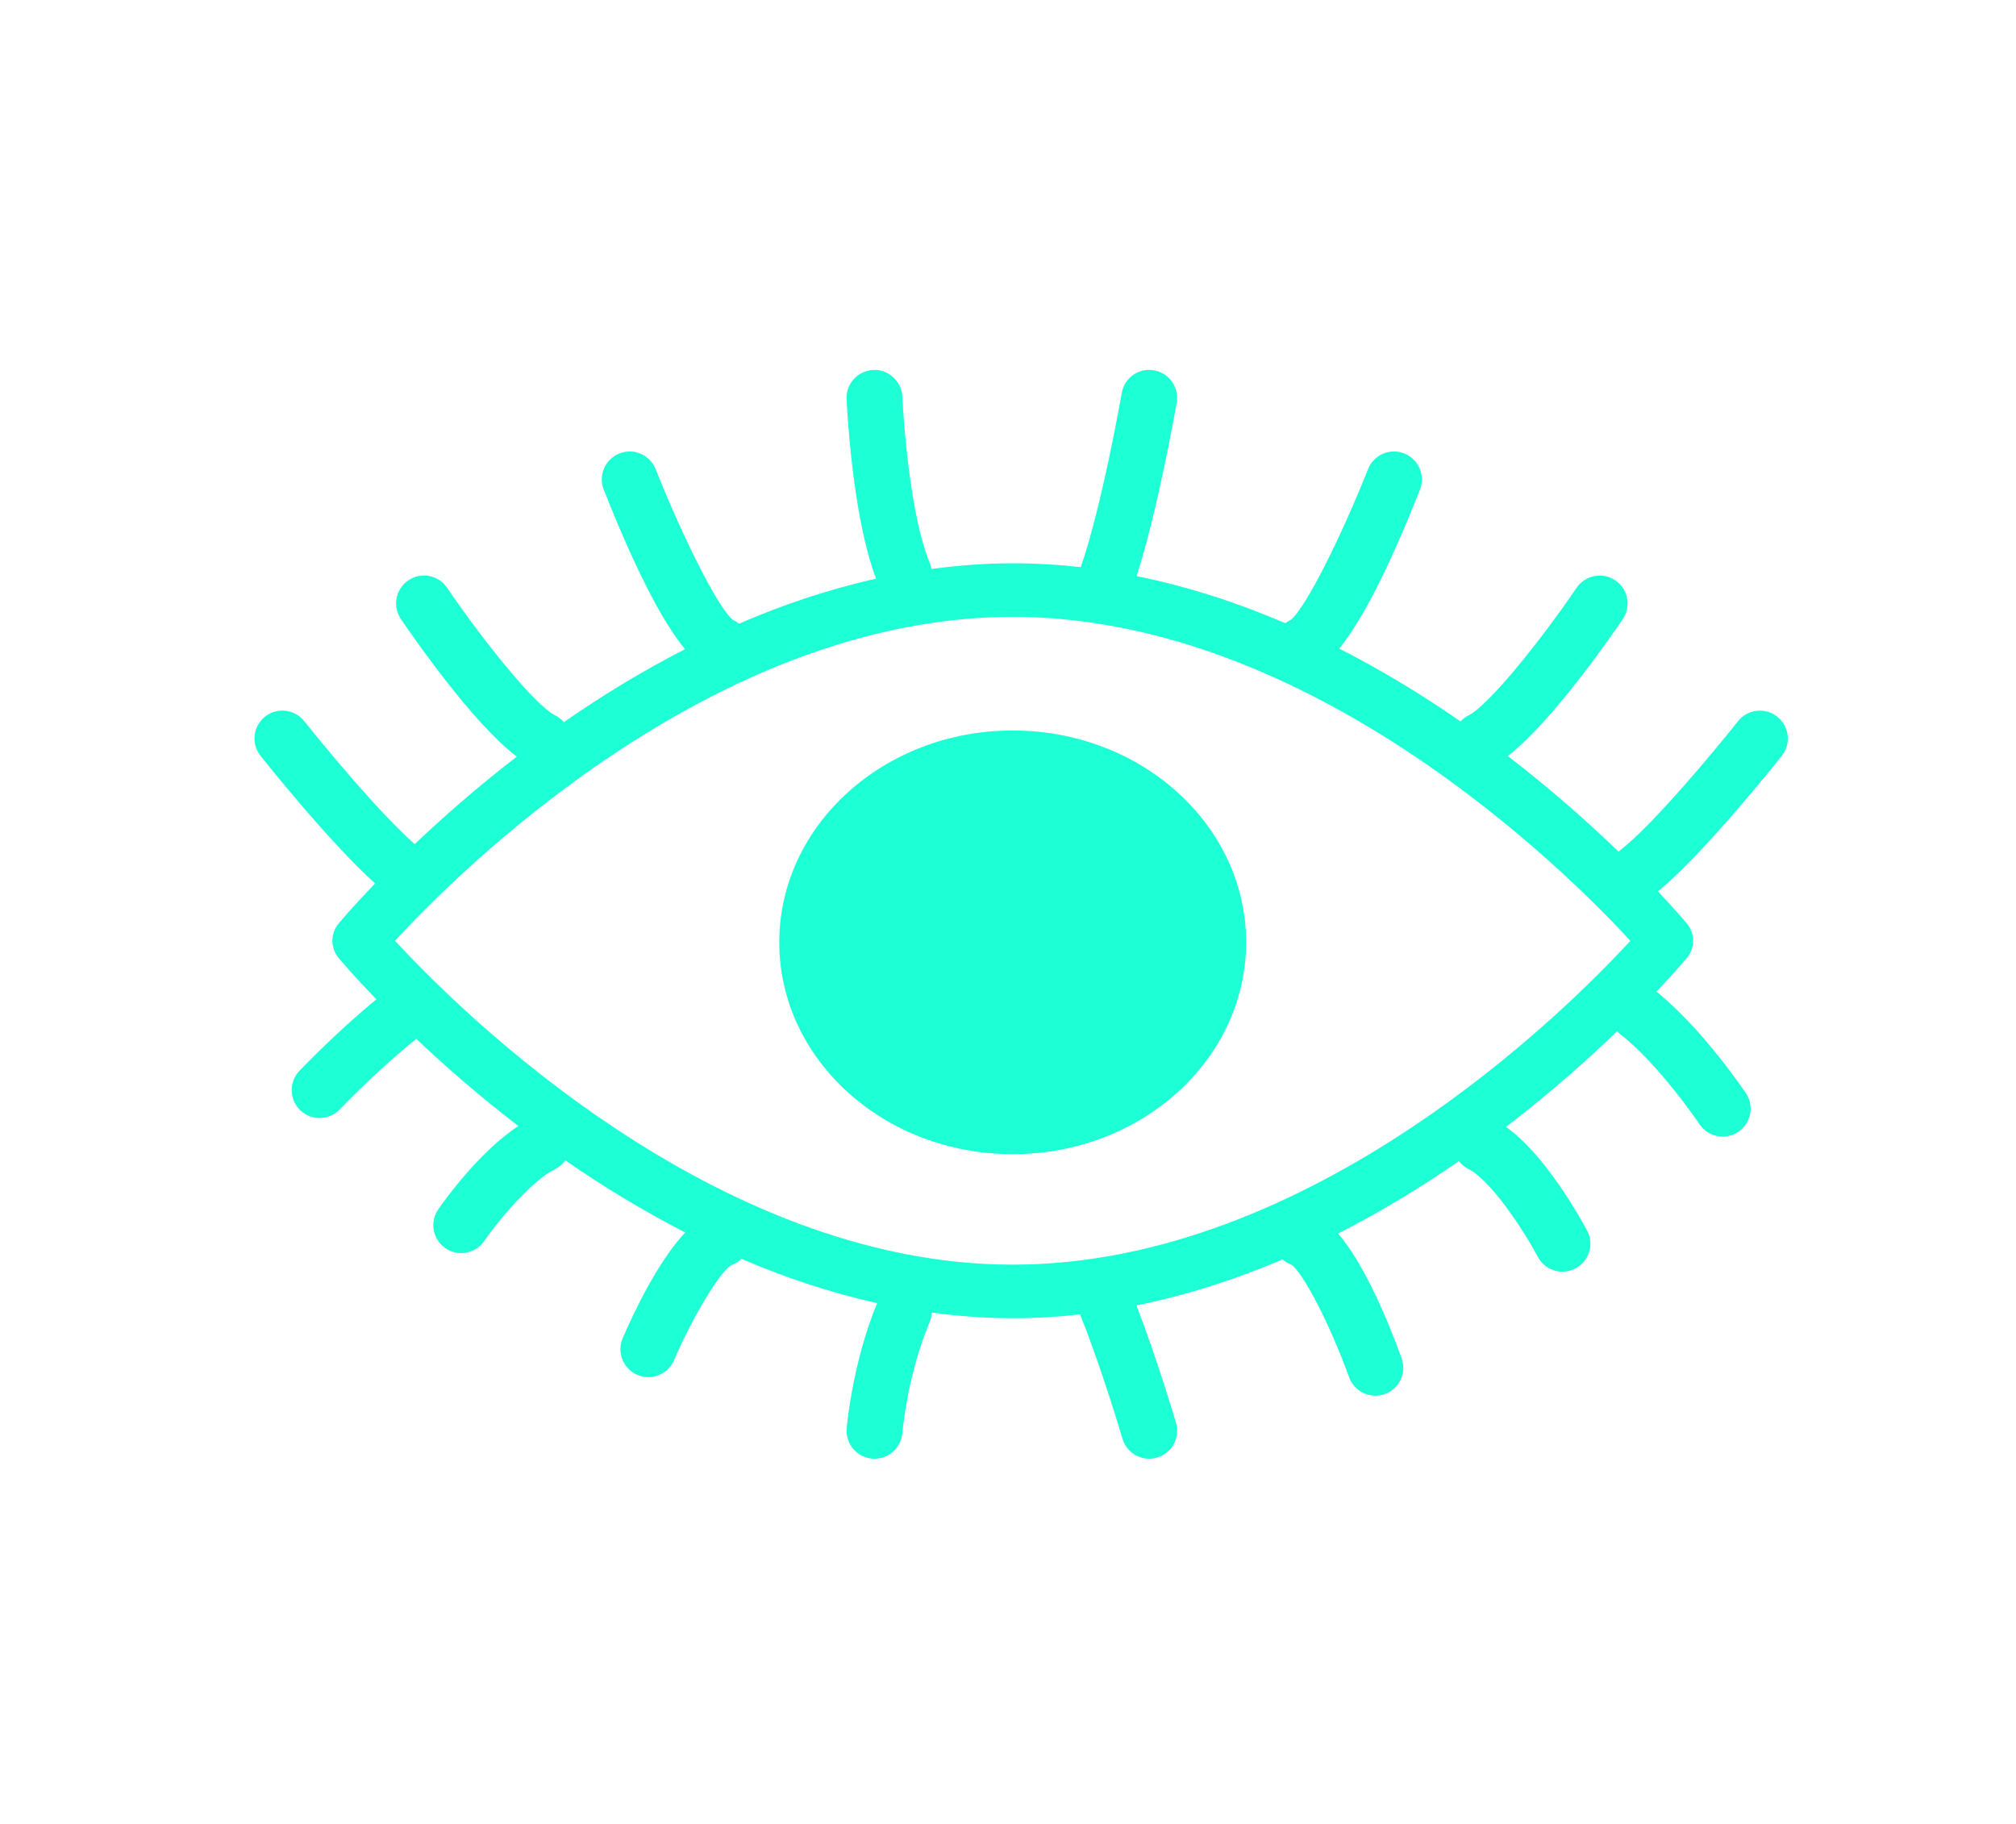 <?xml version="1.0" encoding="utf-8"?>
<!-- Generator: Adobe Illustrator 16.0.0, SVG Export Plug-In . SVG Version: 6.00 Build 0)  -->
<!DOCTYPE svg PUBLIC "-//W3C//DTD SVG 1.1//EN" "http://www.w3.org/Graphics/SVG/1.1/DTD/svg11.dtd">
<svg version="1.1" id="Layer_1" xmlns="http://www.w3.org/2000/svg" xmlns:xlink="http://www.w3.org/1999/xlink" x="0px" y="0px"
	 width="109.593px" height="99.159px" viewBox="0 0 109.593 99.159" enable-background="new 0 0 109.593 99.159"
	 xml:space="preserve">
<g>
	<ellipse fill="#1DFFD4" cx="55.052" cy="51.229" rx="12.689" ry="11.517"/>
	<path fill="#1DFFD4" d="M96.86,41.091c0.521-0.657,0.409-1.61-0.247-2.131c-0.659-0.52-1.612-0.409-2.132,0.247
		c-1.175,1.486-4.624,5.644-6.424,7.033c-0.024,0.018-0.043,0.042-0.066,0.062c-1.578-1.525-3.611-3.345-6.026-5.203
		c2.348-1.795,5.566-6.432,6.251-7.439c0.471-0.693,0.292-1.636-0.401-2.107c-0.692-0.471-1.635-0.293-2.108,0.401
		c-1.988,2.925-4.8,6.41-5.876,6.938c-0.169,0.083-0.314,0.197-0.436,0.327c-2.006-1.393-4.218-2.749-6.591-3.961
		c1.258-1.55,2.726-4.437,4.386-8.637c0.308-0.779-0.073-1.661-0.853-1.969c-0.782-0.308-1.662,0.073-1.969,0.853
		c-1.369,3.46-3.369,7.544-4.203,8.197c-0.109,0.048-0.206,0.109-0.294,0.177c-2.55-1.097-5.256-1.989-8.085-2.56
		c1.161-3.594,2.136-9.164,2.182-9.433c0.144-0.826-0.409-1.611-1.234-1.754c-0.834-0.146-1.613,0.41-1.754,1.236
		c-0.012,0.067-1.086,6.202-2.23,9.464c-1.213-0.137-2.446-0.209-3.696-0.209c-1.498,0-2.97,0.115-4.417,0.309
		c-0.019-0.115-0.048-0.231-0.096-0.343c-1-2.362-1.412-7.317-1.486-9.027c-0.037-0.836-0.772-1.497-1.582-1.45
		c-0.838,0.036-1.486,0.744-1.451,1.581c0.012,0.266,0.292,6.344,1.606,9.767c-2.603,0.577-5.094,1.428-7.455,2.447
		c-0.098-0.079-0.205-0.151-0.327-0.205c-0.834-0.653-2.834-4.737-4.203-8.197c-0.307-0.78-1.189-1.161-1.969-0.853
		c-0.779,0.308-1.161,1.19-0.852,1.969c1.673,4.234,3.15,7.131,4.416,8.671c-2.37,1.215-4.578,2.571-6.581,3.965
		c-0.128-0.148-0.289-0.274-0.476-0.366c-1.073-0.528-3.886-4.013-5.877-6.939c-0.47-0.694-1.414-0.872-2.107-0.401
		c-0.693,0.471-0.872,1.415-0.401,2.107c0.689,1.014,3.948,5.708,6.301,7.475c-2.183,1.68-4.051,3.329-5.551,4.755
		c-1.872-1.635-4.914-5.307-6.005-6.684c-0.519-0.656-1.475-0.767-2.131-0.247c-0.658,0.521-0.767,1.474-0.247,2.131
		c0.165,0.209,3.729,4.694,6.228,6.939c-1.167,1.213-1.856,2.028-1.983,2.182c-0.452,0.541-0.452,1.325,0,1.867
		c0.129,0.156,0.845,1.002,2.053,2.253c-2.161,1.766-4.099,3.797-4.188,3.891c-0.575,0.608-0.549,1.568,0.059,2.145
		c0.294,0.278,0.668,0.416,1.043,0.416c0.401,0,0.803-0.159,1.102-0.473c0.021-0.022,2.05-2.15,4.154-3.831
		c1.506,1.426,3.37,3.068,5.549,4.739c-2.145,1.393-4.118,4.183-4.354,4.527c-0.477,0.688-0.304,1.633,0.385,2.11
		c0.263,0.182,0.563,0.271,0.863,0.271c0.479,0,0.953-0.228,1.247-0.653c0.821-1.184,2.595-3.292,3.861-3.916
		c0.23-0.112,0.412-0.279,0.553-0.472c1.986,1.377,4.173,2.717,6.517,3.918c-1.5,1.592-2.813,4.382-3.401,5.749
		c-0.331,0.769,0.026,1.663,0.795,1.994c0.196,0.083,0.398,0.124,0.599,0.124c0.588,0,1.147-0.344,1.395-0.918
		c1.026-2.386,2.524-4.855,3.117-5.168c0.21-0.078,0.394-0.2,0.542-0.349c2.34,1.003,4.808,1.839,7.385,2.407
		c-1.351,3.275-1.645,6.677-1.656,6.822c-0.068,0.835,0.553,1.565,1.387,1.635c0.043,0.004,0.085,0.005,0.126,0.005
		c0.782,0,1.445-0.6,1.511-1.391c0.001-0.032,0.277-3.19,1.49-6.052c0.069-0.164,0.102-0.334,0.113-0.502
		c1.442,0.193,2.908,0.307,4.4,0.307c1.237,0,2.455-0.072,3.658-0.207c1.188,2.956,2.294,6.715,2.306,6.754
		c0.195,0.662,0.799,1.09,1.455,1.09c0.141,0,0.286-0.02,0.427-0.062c0.804-0.236,1.266-1.078,1.03-1.882
		c-0.047-0.159-1.015-3.445-2.152-6.39c2.778-0.561,5.437-1.43,7.946-2.499c0.132,0.117,0.286,0.214,0.465,0.28
		c0.645,0.413,2.118,3.276,3.152,6.128c0.224,0.618,0.807,1,1.426,1c0.172,0,0.346-0.028,0.516-0.091
		c0.789-0.286,1.196-1.154,0.91-1.942c-0.723-1.999-1.994-5.083-3.451-6.784c2.363-1.203,4.565-2.55,6.566-3.935
		c0.138,0.175,0.309,0.324,0.522,0.429c1.141,0.562,2.89,3.131,3.77,4.777c0.272,0.511,0.797,0.803,1.34,0.803
		c0.241,0,0.484-0.058,0.711-0.179c0.74-0.394,1.02-1.312,0.626-2.052c-0.387-0.727-2.268-4.113-4.408-5.641
		c2.415-1.85,4.451-3.668,6.04-5.197c0.047,0.049,0.094,0.1,0.149,0.142c2.115,1.633,4.309,4.88,4.331,4.913
		c0.293,0.436,0.773,0.672,1.26,0.672c0.292,0,0.586-0.084,0.845-0.258c0.695-0.466,0.881-1.409,0.416-2.104
		c-0.099-0.147-2.404-3.56-4.864-5.517c0.965-1.019,1.542-1.7,1.656-1.837c0.452-0.542,0.452-1.326,0-1.867
		c-0.111-0.134-0.659-0.78-1.573-1.749C92.618,46.43,96.684,41.315,96.86,41.091z M55.052,68.752
		c-16.237,0-30.111-13.846-33.58-17.609c3.466-3.764,17.32-17.607,33.58-17.607c16.239,0,30.112,13.847,33.58,17.609
		C85.167,54.909,71.313,68.751,55.052,68.752z"/>
</g>
</svg>
